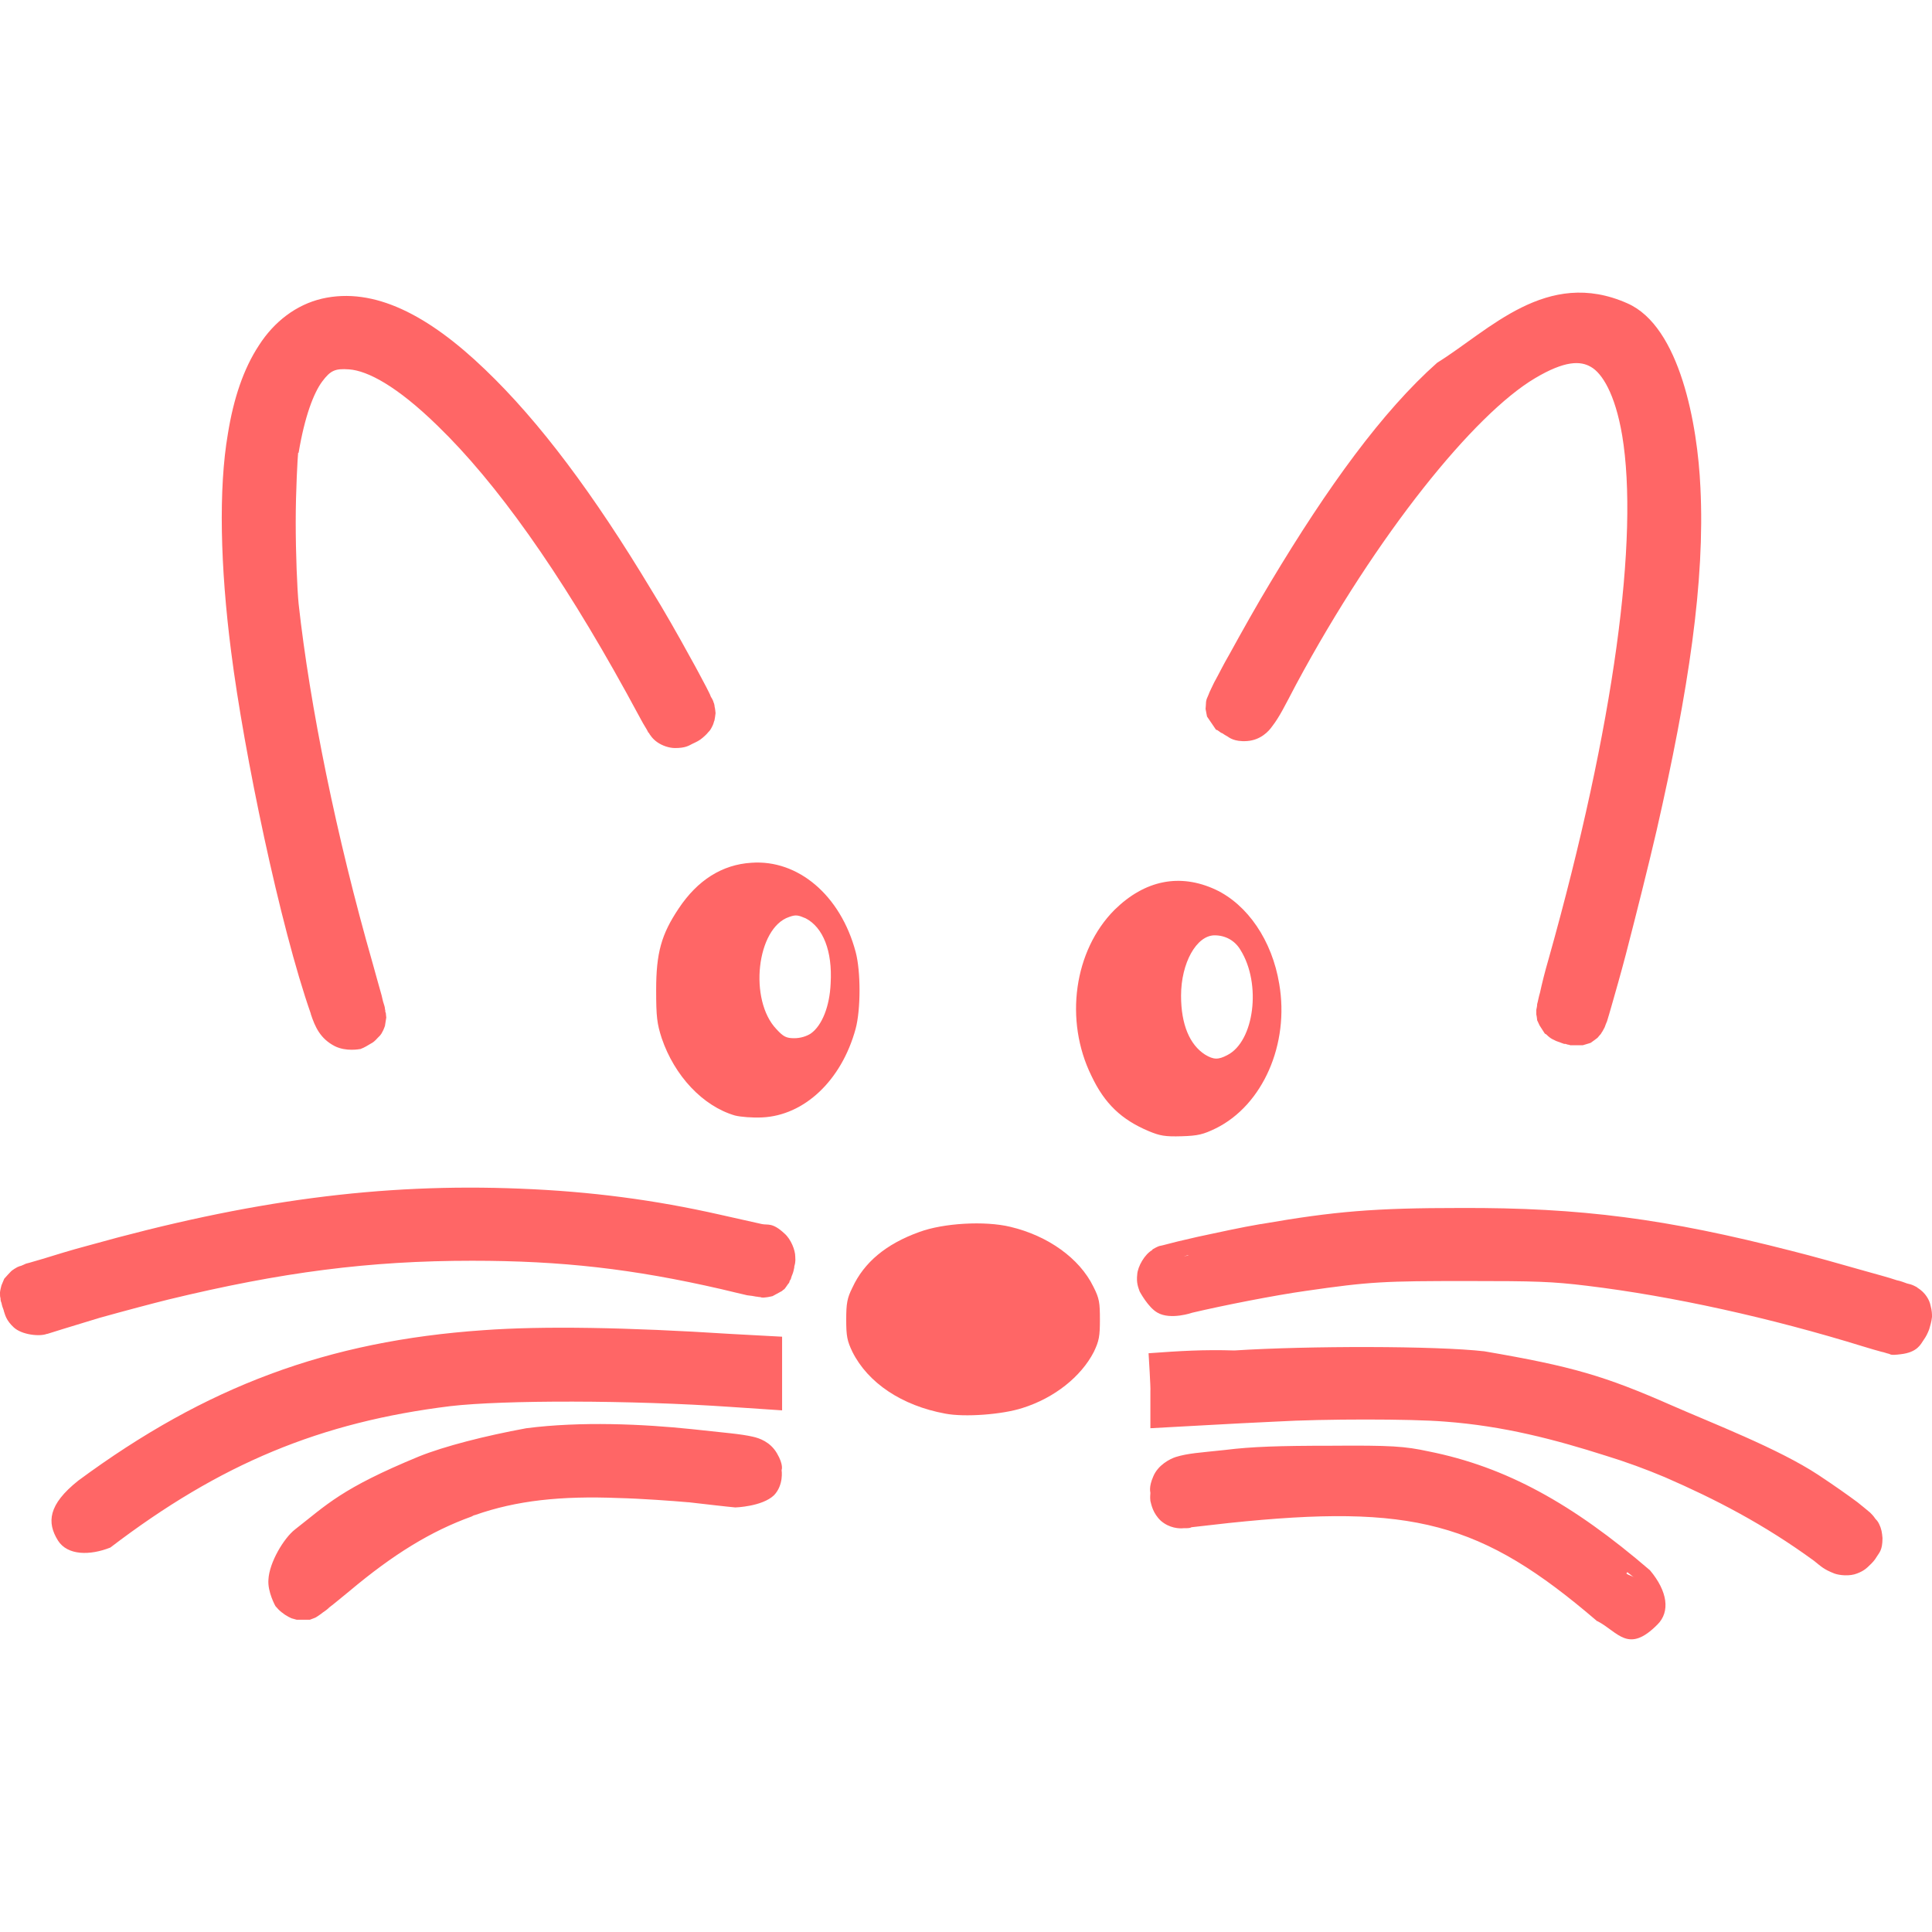 
<svg xmlns="http://www.w3.org/2000/svg" xmlns:xlink="http://www.w3.org/1999/xlink" width="16px" height="16px" viewBox="0 0 16 16" version="1.1">
<g id="surface1">
<path style=" stroke:none;fill-rule:nonzero;fill:#ff6666;fill-opacity:1;" d="M 7.828 11.707 C 7.469 11.641 7.188 11.453 7.059 11.195 C 7.016 11.105 7.008 11.066 7.008 10.93 C 7.008 10.793 7.016 10.75 7.059 10.664 C 7.156 10.453 7.34 10.301 7.613 10.203 C 7.812 10.129 8.156 10.109 8.367 10.16 C 8.68 10.234 8.941 10.422 9.055 10.656 C 9.105 10.754 9.109 10.789 9.109 10.93 C 9.109 11.066 9.102 11.105 9.059 11.195 C 8.953 11.402 8.73 11.578 8.469 11.66 C 8.301 11.715 7.988 11.738 7.828 11.707 Z M 9.512 9.367 C 9.289 9.273 9.148 9.141 9.039 8.91 C 8.812 8.449 8.895 7.871 9.23 7.535 C 9.48 7.289 9.77 7.23 10.066 7.367 C 10.332 7.492 10.535 7.789 10.594 8.148 C 10.68 8.648 10.457 9.152 10.07 9.344 C 9.965 9.395 9.922 9.406 9.785 9.41 C 9.648 9.414 9.605 9.406 9.512 9.367 Z M 10.164 8.738 C 10.387 8.625 10.449 8.148 10.273 7.867 C 10.227 7.789 10.148 7.746 10.059 7.746 C 9.91 7.746 9.781 7.973 9.781 8.246 C 9.781 8.484 9.852 8.652 9.98 8.734 C 10.051 8.777 10.09 8.777 10.164 8.738 Z M 6.086 9.238 C 5.82 9.16 5.586 8.91 5.48 8.598 C 5.441 8.477 5.434 8.422 5.434 8.199 C 5.434 7.891 5.477 7.738 5.621 7.523 C 5.777 7.289 5.98 7.16 6.223 7.145 C 6.609 7.117 6.961 7.414 7.086 7.883 C 7.129 8.043 7.129 8.359 7.086 8.52 C 6.969 8.949 6.66 9.238 6.312 9.254 C 6.234 9.258 6.133 9.25 6.086 9.238 Z M 6.715 8.559 C 6.809 8.492 6.871 8.332 6.879 8.145 C 6.895 7.875 6.816 7.68 6.672 7.605 C 6.609 7.578 6.59 7.574 6.535 7.594 C 6.266 7.684 6.199 8.281 6.43 8.523 C 6.488 8.586 6.512 8.598 6.578 8.598 C 6.629 8.598 6.68 8.582 6.715 8.559 Z M 6.715 8.559 "/>
<path style=" stroke:none;fill-rule:nonzero;fill:#ff6666;fill-opacity:1;" d="M 11.902 3.004 C 11.449 3.406 10.996 4.031 10.523 4.82 C 10.414 5 10.285 5.23 10.184 5.414 C 10.129 5.508 10.09 5.59 10.055 5.652 C 10.039 5.684 10.027 5.711 10.016 5.734 C 10.012 5.746 10.008 5.754 10 5.773 C 9.996 5.781 9.992 5.789 9.988 5.812 C 9.988 5.824 9.984 5.871 9.984 5.871 C 9.984 5.871 9.996 5.934 9.996 5.934 C 9.996 5.934 10.062 6.031 10.062 6.031 L 10.07 6.043 L 10.082 6.047 C 10.129 6.082 10.113 6.066 10.125 6.074 C 10.137 6.082 10.148 6.09 10.164 6.098 C 10.176 6.105 10.219 6.145 10.328 6.137 C 10.441 6.129 10.508 6.055 10.535 6.016 C 10.598 5.934 10.637 5.852 10.734 5.668 C 11.406 4.418 12.211 3.43 12.711 3.133 C 12.961 2.984 13.09 2.988 13.176 3.039 C 13.266 3.09 13.375 3.258 13.434 3.605 C 13.574 4.445 13.371 6 12.824 7.945 C 12.793 8.051 12.77 8.145 12.754 8.219 C 12.742 8.258 12.738 8.289 12.73 8.316 C 12.73 8.332 12.727 8.344 12.723 8.363 C 12.723 8.371 12.723 8.383 12.723 8.402 C 12.727 8.414 12.73 8.449 12.73 8.449 C 12.73 8.449 12.75 8.492 12.75 8.492 C 12.75 8.492 12.793 8.559 12.793 8.559 L 12.797 8.562 L 12.805 8.566 C 12.848 8.609 12.867 8.609 12.887 8.621 C 12.91 8.629 12.93 8.637 12.953 8.645 L 12.965 8.645 C 12.973 8.648 12.984 8.652 12.992 8.652 L 13.004 8.656 L 13.02 8.656 C 13.02 8.656 13.109 8.656 13.109 8.656 C 13.109 8.656 13.172 8.637 13.172 8.637 C 13.172 8.637 13.234 8.594 13.234 8.59 C 13.234 8.59 13.25 8.57 13.258 8.562 C 13.262 8.555 13.266 8.547 13.27 8.543 C 13.281 8.523 13.285 8.516 13.289 8.508 C 13.297 8.488 13.301 8.473 13.309 8.457 C 13.32 8.422 13.332 8.379 13.348 8.324 C 13.379 8.215 13.422 8.066 13.465 7.902 C 13.551 7.57 13.652 7.168 13.719 6.879 C 13.984 5.719 14.121 4.812 14.082 4.035 C 14.059 3.523 13.914 2.703 13.477 2.512 C 12.809 2.215 12.332 2.738 11.902 3.004 Z M 2.668 2.473 C 2.453 2.523 2.27 2.664 2.145 2.859 C 2.016 3.055 1.934 3.301 1.887 3.594 C 1.809 4.047 1.824 4.695 1.914 5.395 C 2.02 6.234 2.32 7.672 2.574 8.395 C 2.574 8.395 2.574 8.398 2.574 8.398 C 2.609 8.504 2.652 8.602 2.773 8.664 C 2.867 8.711 2.98 8.688 2.98 8.688 L 2.984 8.688 C 3.016 8.676 3.043 8.66 3.074 8.641 C 3.09 8.633 3.105 8.621 3.129 8.594 C 3.141 8.582 3.156 8.57 3.168 8.543 C 3.176 8.531 3.188 8.496 3.188 8.496 C 3.188 8.496 3.199 8.426 3.199 8.426 C 3.199 8.426 3.195 8.395 3.195 8.387 C 3.191 8.383 3.191 8.379 3.191 8.375 C 3.191 8.367 3.191 8.363 3.188 8.359 C 3.188 8.352 3.188 8.344 3.184 8.332 C 3.176 8.309 3.168 8.281 3.16 8.242 C 3.141 8.172 3.113 8.078 3.086 7.977 C 2.785 6.926 2.566 5.844 2.473 5 C 2.461 4.875 2.449 4.59 2.449 4.324 C 2.449 4.062 2.465 3.785 2.469 3.75 L 2.473 3.75 C 2.523 3.449 2.598 3.254 2.668 3.16 C 2.738 3.066 2.777 3.051 2.891 3.059 C 3.043 3.07 3.285 3.195 3.625 3.527 C 4.109 3.996 4.633 4.73 5.188 5.738 C 5.23 5.816 5.273 5.895 5.305 5.953 C 5.336 6.012 5.352 6.031 5.367 6.062 L 5.367 6.066 L 5.371 6.066 C 5.383 6.086 5.402 6.117 5.441 6.145 C 5.484 6.176 5.543 6.195 5.59 6.195 C 5.676 6.195 5.703 6.176 5.734 6.16 C 5.766 6.145 5.793 6.133 5.82 6.109 C 5.832 6.098 5.848 6.086 5.867 6.062 C 5.879 6.051 5.887 6.039 5.898 6.016 C 5.906 6.004 5.914 5.973 5.914 5.973 C 5.918 5.973 5.926 5.906 5.926 5.906 C 5.926 5.906 5.922 5.863 5.918 5.852 C 5.918 5.84 5.914 5.832 5.914 5.828 C 5.91 5.816 5.906 5.809 5.906 5.805 C 5.898 5.789 5.895 5.781 5.887 5.77 C 5.879 5.746 5.863 5.719 5.848 5.688 C 5.812 5.621 5.77 5.539 5.719 5.449 C 5.617 5.262 5.492 5.043 5.395 4.887 C 4.918 4.094 4.469 3.492 4.016 3.059 C 3.547 2.609 3.098 2.375 2.668 2.473 Z M 4.309 9.844 C 3.156 9.797 2.066 9.941 0.727 10.316 C 0.59 10.352 0.453 10.395 0.352 10.426 C 0.297 10.441 0.25 10.457 0.215 10.465 C 0.199 10.473 0.188 10.477 0.172 10.484 C 0.164 10.484 0.16 10.488 0.148 10.492 C 0.145 10.492 0.141 10.496 0.133 10.5 C 0.125 10.504 0.113 10.512 0.102 10.52 C 0.094 10.523 0.035 10.59 0.035 10.59 C 0.035 10.59 0.012 10.645 0.012 10.645 C 0.012 10.645 0 10.691 0 10.703 C 0 10.73 0 10.738 0.004 10.75 C 0.004 10.77 0.008 10.781 0.012 10.789 C 0.016 10.812 0.023 10.832 0.031 10.852 L 0.031 10.855 C 0.043 10.891 0.051 10.934 0.113 10.992 C 0.18 11.055 0.328 11.07 0.387 11.047 L 0.391 11.047 C 0.391 11.047 0.613 10.977 0.824 10.914 C 1.035 10.855 1.27 10.793 1.395 10.762 C 2.332 10.535 3.059 10.441 3.91 10.441 C 4.652 10.441 5.242 10.508 5.973 10.676 C 6.055 10.695 6.133 10.715 6.188 10.727 C 6.219 10.73 6.242 10.734 6.262 10.738 C 6.273 10.738 6.281 10.742 6.297 10.742 C 6.305 10.746 6.312 10.746 6.324 10.746 C 6.332 10.746 6.359 10.742 6.359 10.742 C 6.363 10.742 6.398 10.734 6.398 10.734 C 6.398 10.734 6.477 10.691 6.477 10.691 L 6.484 10.684 L 6.496 10.676 C 6.496 10.676 6.52 10.645 6.527 10.633 C 6.535 10.625 6.539 10.617 6.539 10.609 C 6.547 10.598 6.551 10.59 6.551 10.586 C 6.555 10.57 6.559 10.562 6.562 10.555 C 6.57 10.535 6.574 10.516 6.578 10.496 L 6.578 10.488 C 6.582 10.473 6.59 10.453 6.586 10.406 C 6.586 10.355 6.551 10.262 6.496 10.215 C 6.395 10.121 6.359 10.148 6.309 10.137 C 6.254 10.125 6.098 10.09 5.961 10.059 C 5.426 9.938 4.895 9.867 4.309 9.844 Z M 12.094 10.004 C 11.383 10.004 11.055 10.031 10.445 10.137 L 10.441 10.137 C 10.281 10.164 10.086 10.207 9.922 10.242 C 9.84 10.262 9.766 10.277 9.707 10.293 C 9.68 10.301 9.656 10.305 9.633 10.312 C 9.609 10.32 9.609 10.309 9.543 10.348 L 9.543 10.352 C 9.48 10.387 9.422 10.488 9.418 10.555 C 9.41 10.625 9.426 10.66 9.438 10.695 C 9.438 10.695 9.508 10.828 9.586 10.871 C 9.695 10.934 9.875 10.871 9.875 10.871 C 10.125 10.812 10.555 10.727 10.812 10.691 C 11.348 10.613 11.469 10.609 12.152 10.609 C 12.723 10.609 12.852 10.613 13.141 10.648 C 13.852 10.734 14.664 10.914 15.434 11.152 C 15.488 11.168 15.539 11.184 15.582 11.195 C 15.605 11.199 15.621 11.207 15.641 11.211 C 15.66 11.215 15.648 11.227 15.742 11.215 C 15.879 11.199 15.906 11.133 15.93 11.098 C 15.953 11.066 15.965 11.039 15.977 11.008 C 15.984 10.98 15.996 10.949 16 10.906 C 16 10.883 16 10.855 15.988 10.812 C 15.98 10.77 15.949 10.707 15.879 10.664 L 15.875 10.66 C 15.832 10.637 15.832 10.641 15.824 10.637 C 15.812 10.633 15.805 10.633 15.793 10.629 C 15.77 10.621 15.742 10.609 15.707 10.602 C 15.637 10.578 15.547 10.555 15.449 10.527 C 15.246 10.469 15.008 10.402 14.836 10.359 C 13.801 10.094 13.098 10 12.094 10.004 Z M 9.84 10.395 L 9.84 10.398 C 9.82 10.402 9.785 10.406 9.766 10.414 Z M 4.004 11.016 C 2.715 11.105 1.707 11.48 0.648 12.262 C 0.398 12.461 0.387 12.609 0.48 12.758 C 0.559 12.883 0.746 12.883 0.914 12.816 C 1.824 12.121 2.656 11.777 3.73 11.645 C 4.168 11.594 5.223 11.594 6.059 11.652 L 6.477 11.68 L 6.477 11.07 L 6.051 11.047 C 5.195 10.992 4.496 10.98 4.004 11.016 Z M 10.223 11.184 C 9.969 11.176 9.77 11.188 9.512 11.207 C 9.512 11.207 9.531 11.512 9.527 11.52 L 9.527 11.828 L 10.02 11.801 C 10.152 11.793 10.398 11.781 10.566 11.773 C 10.965 11.75 11.684 11.75 11.965 11.773 C 12.453 11.809 12.879 11.922 13.297 12.055 C 13.461 12.105 13.633 12.168 13.789 12.234 C 14.203 12.414 14.605 12.621 15.023 12.926 C 15.082 12.973 15.102 12.996 15.191 13.031 C 15.234 13.047 15.32 13.055 15.379 13.031 C 15.441 13.008 15.465 12.98 15.477 12.969 C 15.508 12.941 15.527 12.918 15.543 12.891 C 15.562 12.859 15.59 12.84 15.59 12.738 C 15.59 12.738 15.586 12.684 15.578 12.664 C 15.574 12.645 15.566 12.633 15.562 12.621 C 15.551 12.598 15.539 12.586 15.531 12.578 C 15.516 12.555 15.5 12.539 15.488 12.527 C 15.457 12.5 15.422 12.473 15.383 12.441 C 15.305 12.383 15.195 12.305 15.059 12.215 C 14.727 11.996 14.176 11.785 13.84 11.637 C 13.289 11.395 13.023 11.316 12.293 11.191 C 11.895 11.145 10.828 11.145 10.223 11.184 Z M 4.359 11.828 C 4.016 11.891 3.68 11.977 3.469 12.062 C 2.824 12.328 2.707 12.461 2.441 12.668 C 2.352 12.738 2.23 12.938 2.223 13.082 C 2.215 13.184 2.281 13.301 2.281 13.301 C 2.297 13.32 2.312 13.336 2.332 13.352 C 2.344 13.359 2.355 13.371 2.371 13.379 C 2.383 13.387 2.391 13.391 2.414 13.402 C 2.426 13.406 2.457 13.414 2.457 13.414 C 2.457 13.414 2.523 13.414 2.539 13.414 C 2.551 13.414 2.566 13.414 2.566 13.414 C 2.566 13.414 2.598 13.402 2.598 13.402 C 2.598 13.402 2.617 13.395 2.621 13.391 C 2.633 13.383 2.641 13.379 2.645 13.375 C 2.656 13.367 2.664 13.363 2.672 13.355 C 2.688 13.344 2.707 13.332 2.727 13.312 C 2.773 13.277 2.832 13.227 2.895 13.176 C 3.258 12.871 3.57 12.68 3.906 12.559 C 3.914 12.555 3.926 12.547 3.934 12.547 C 4.277 12.426 4.648 12.387 5.121 12.406 C 5.301 12.41 5.574 12.43 5.699 12.441 L 5.703 12.441 C 5.844 12.457 6.012 12.477 6.09 12.484 C 6.09 12.484 6.312 12.477 6.41 12.383 C 6.492 12.297 6.473 12.176 6.473 12.176 L 6.473 12.172 C 6.473 12.176 6.492 12.133 6.434 12.035 C 6.379 11.941 6.289 11.91 6.234 11.898 C 6.133 11.875 6.016 11.867 5.734 11.836 C 5.324 11.793 4.809 11.77 4.359 11.828 Z M 11.016 11.973 C 10.602 11.973 10.367 11.98 10.145 12.008 C 9.93 12.031 9.84 12.035 9.738 12.066 C 9.688 12.082 9.59 12.133 9.551 12.227 C 9.512 12.316 9.527 12.355 9.527 12.363 C 9.527 12.379 9.523 12.395 9.527 12.43 C 9.535 12.461 9.547 12.531 9.613 12.594 C 9.684 12.656 9.766 12.66 9.801 12.656 C 9.832 12.656 9.844 12.656 9.859 12.652 L 9.867 12.648 C 9.895 12.645 10.035 12.629 10.176 12.613 C 11.699 12.453 12.266 12.602 13.227 13.426 C 13.227 13.426 13.23 13.426 13.23 13.426 C 13.402 13.516 13.484 13.699 13.727 13.453 C 13.832 13.348 13.812 13.18 13.664 13.004 C 13.023 12.453 12.473 12.148 11.832 12.02 C 11.633 11.977 11.523 11.969 11.016 11.973 Z M 13.477 13.02 L 13.535 13.066 C 13.512 13.047 13.488 13.047 13.469 13.031 Z M 13.477 13.02 "/>
</g>
</svg>
